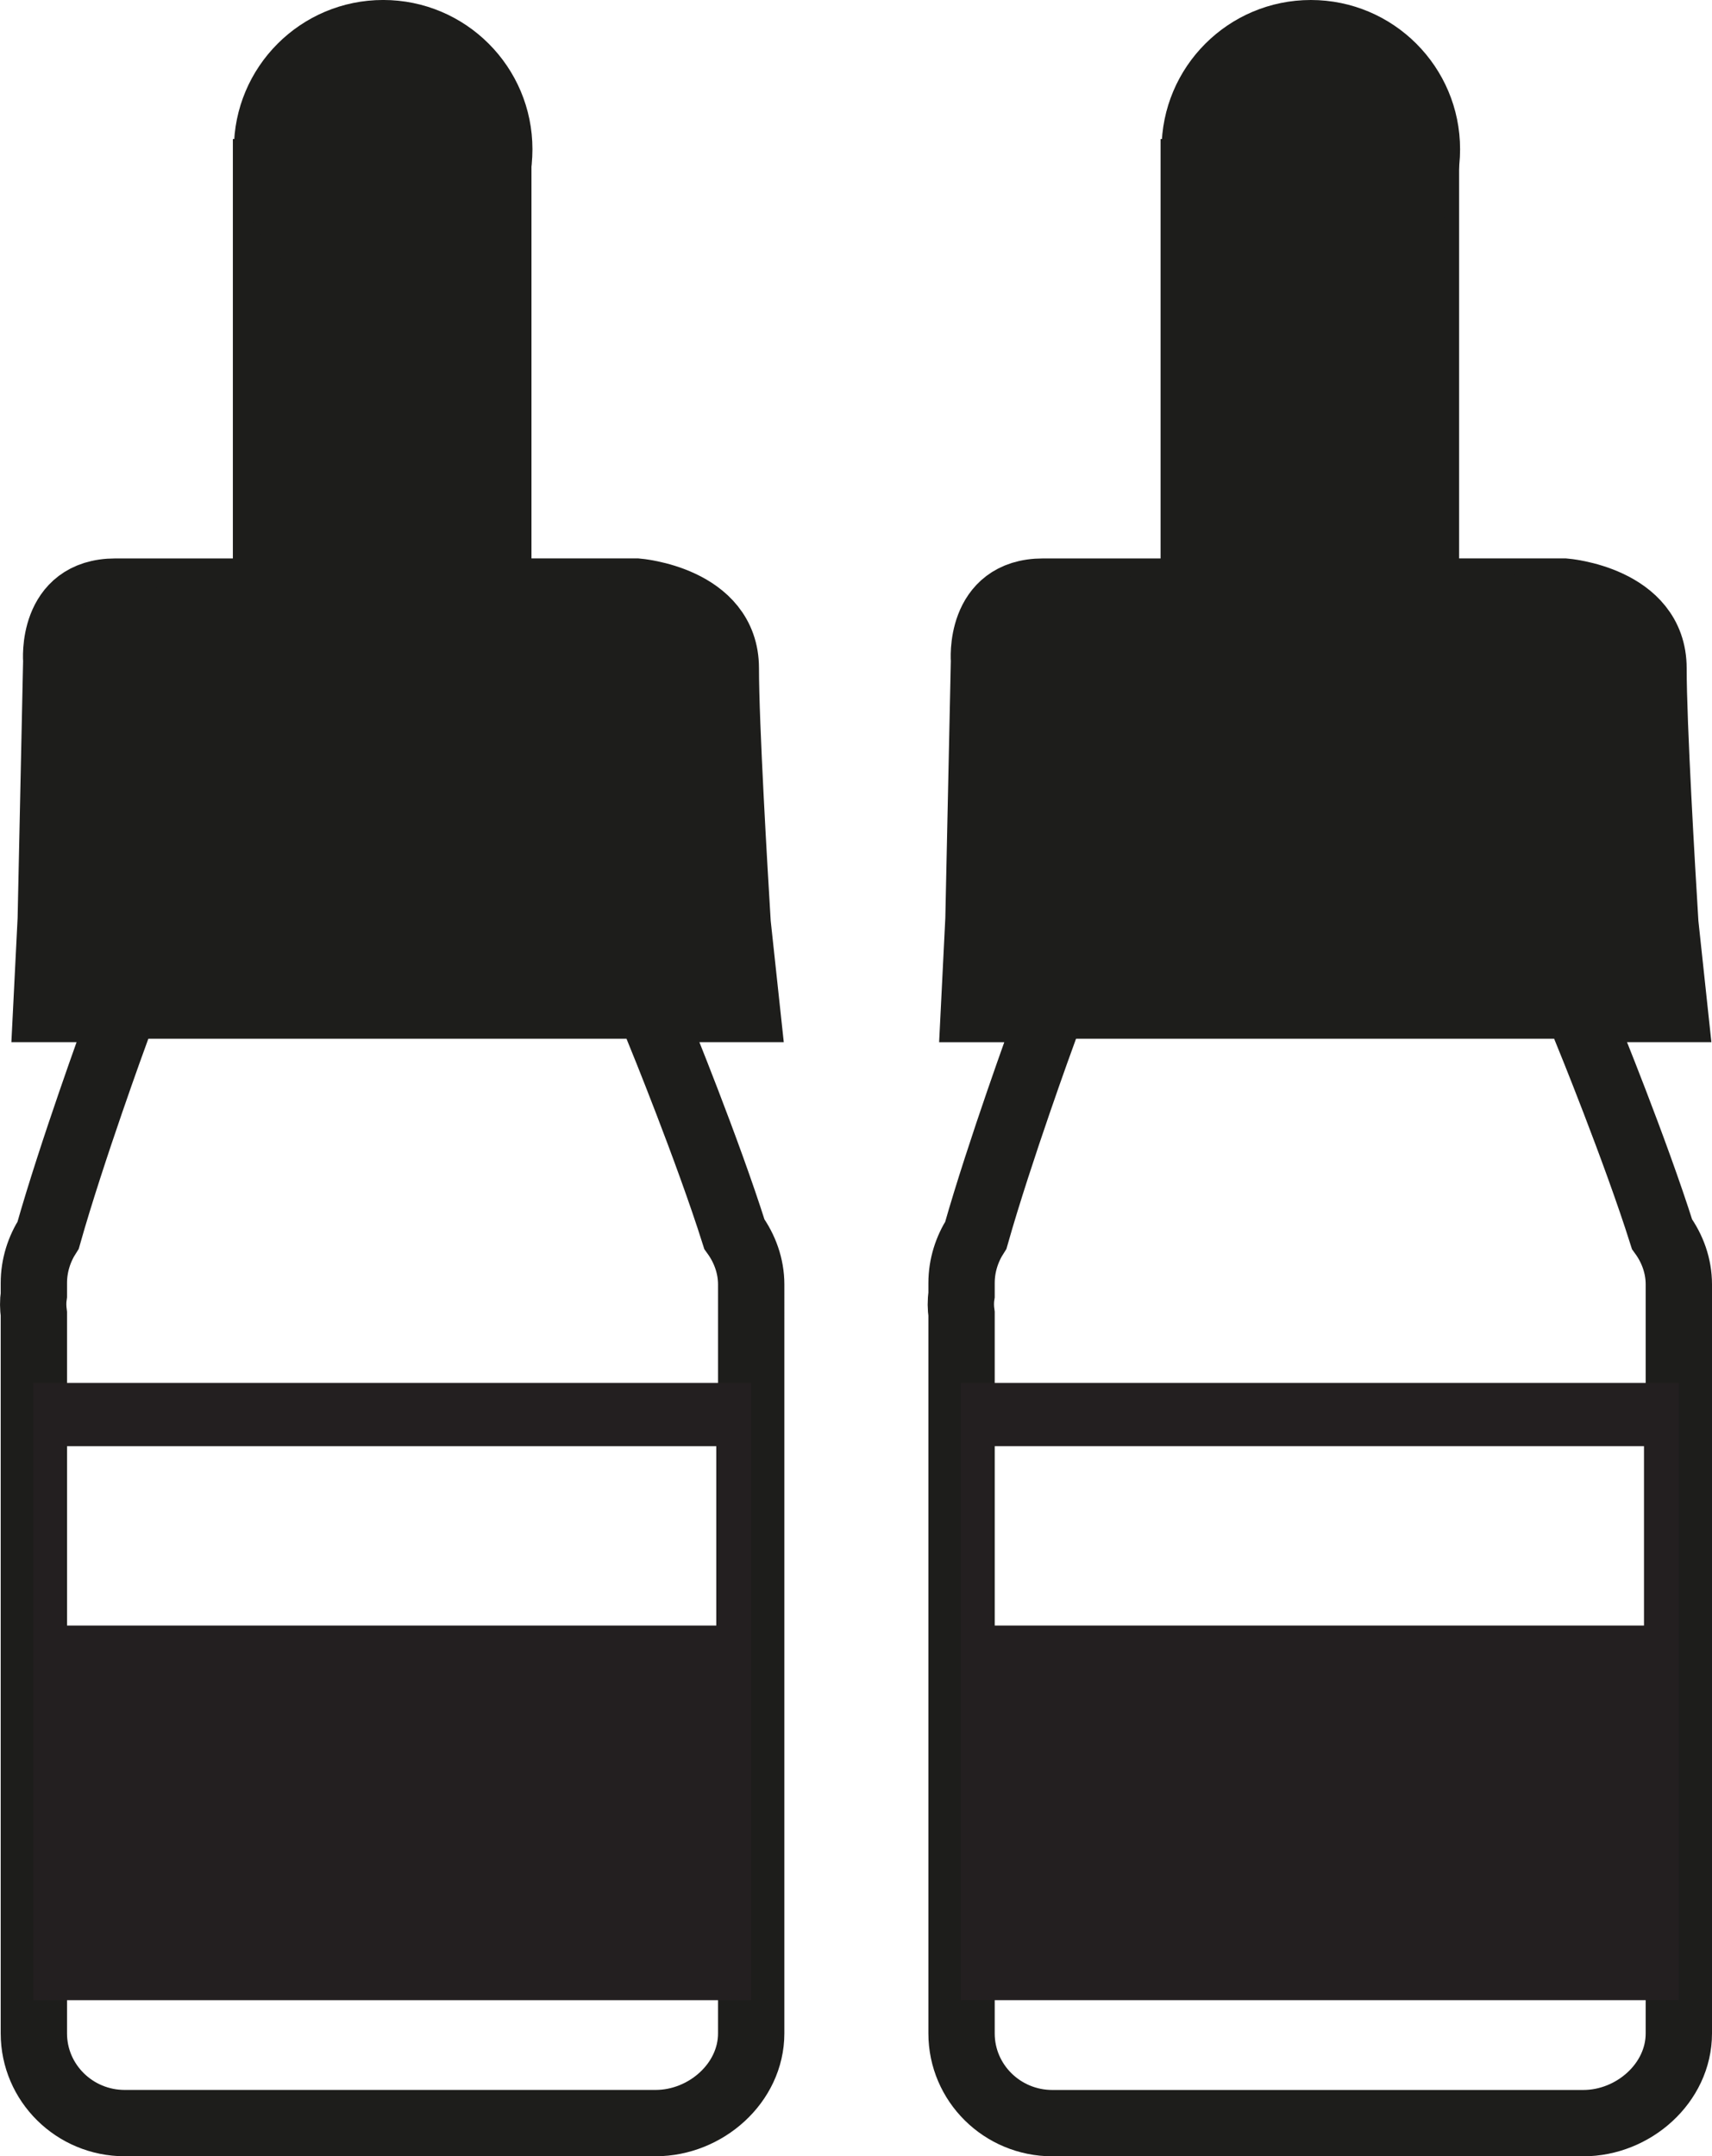 <?xml version="1.0" encoding="utf-8"?>
<!-- Generator: Adobe Illustrator 16.0.0, SVG Export Plug-In . SVG Version: 6.00 Build 0)  -->
<!DOCTYPE svg PUBLIC "-//W3C//DTD SVG 1.1//EN" "http://www.w3.org/Graphics/SVG/1.1/DTD/svg11.dtd">
<svg version="1.1" id="Calque_1" xmlns="http://www.w3.org/2000/svg" xmlns:xlink="http://www.w3.org/1999/xlink" x="0px" y="0px"
	 width="77.439px" height="97.523px" viewBox="0 0 77.439 97.523" enable-background="new 0 0 77.439 97.523" xml:space="preserve">
<g id="Calque_1_1_">
</g>
<g id="Calque_2">
</g>
<g id="Calque_3">
	<g>
		<g>
			<path fill="none" stroke="#1D1D1B" stroke-width="3" stroke-miterlimit="10" d="M33.217,55.816
				c-1.205-3.815-3.375-9.122-3.375-9.122c0-0.367-0.068-0.717-0.156-1.06h4.096l-0.416-3.865
				c-0.145-2.382-0.535-8.982-0.535-11.547c0-3.151-4.028-3.467-4.028-3.467h-6.263V7.788H12.033v18.969c-2.69,0-5.496,0-6.815,0
				c-2.941,0-2.673,3.132-2.673,3.132L2.296,41.564l0,0l-0.204,4.07h3.282c-0.092,0.343-0.157,0.691-0.157,1.06
				c0,0-1.959,5.354-3.039,9.17c-0.402,0.626-0.646,1.365-0.646,2.165v0.536c-0.045,0.297-0.037,0.581,0,0.86v32.54
				c0,2.239,1.84,4.058,4.109,4.058h24.014c2.271,0,4.324-1.817,4.324-4.058V58.09C33.978,57.257,33.689,56.469,33.217,55.816z"/>
			<polygon fill="#1D1D1B" points="23.873,25.236 22.861,25.236 22.861,7.788 12.24,7.788 12.24,25.302 2.935,27.651 2.935,46.979 
				32.4,46.979 32.4,27.651 			"/>
			<path fill="#231F20" d="M1.5,62.548v27.916h32.479V62.548H1.5z M32.4,73.52H2.935v-8.111H32.4V73.52z"/>
			<circle fill="#1D1D1B" cx="17.332" cy="6.751" r="6.752"/>
		</g>
		<g>
			<path fill="none" stroke="#1D1D1B" stroke-width="3" stroke-miterlimit="10" d="M75.177,55.816
				c-1.205-3.815-3.375-9.122-3.375-9.122c0-0.367-0.066-0.717-0.156-1.06h4.096l-0.414-3.865
				c-0.146-2.382-0.535-8.982-0.535-11.547c0-3.151-4.028-3.467-4.028-3.467H64.5V7.788H53.996v18.969c-2.692,0-5.496,0-6.817,0
				c-2.941,0-2.67,3.132-2.67,3.132l-0.25,11.677l0,0l-0.203,4.07h3.28c-0.092,0.343-0.157,0.691-0.157,1.06
				c0,0-1.957,5.354-3.039,9.17c-0.402,0.626-0.646,1.365-0.646,2.165v0.536c-0.047,0.297-0.039,0.581,0,0.86v32.54
				c0,2.239,1.838,4.058,4.107,4.058h24.016c2.271,0,4.322-1.817,4.322-4.058V58.09C75.939,57.257,75.652,56.469,75.177,55.816z"/>
			<polygon fill="#1D1D1B" points="65.833,25.236 64.822,25.236 64.822,7.788 54.203,7.788 54.203,25.302 44.896,27.651 
				44.896,46.979 74.363,46.979 74.363,27.651 			"/>
			<path fill="#231F20" d="M43.462,62.548v27.916h32.478V62.548H43.462z M74.363,73.52H44.896v-8.111h29.467V73.52z"/>
			<circle fill="#1D1D1B" cx="59.293" cy="6.751" r="6.751"/>
		</g>
	</g>
</g>
<g id="Calque_4">
</g>
</svg>
